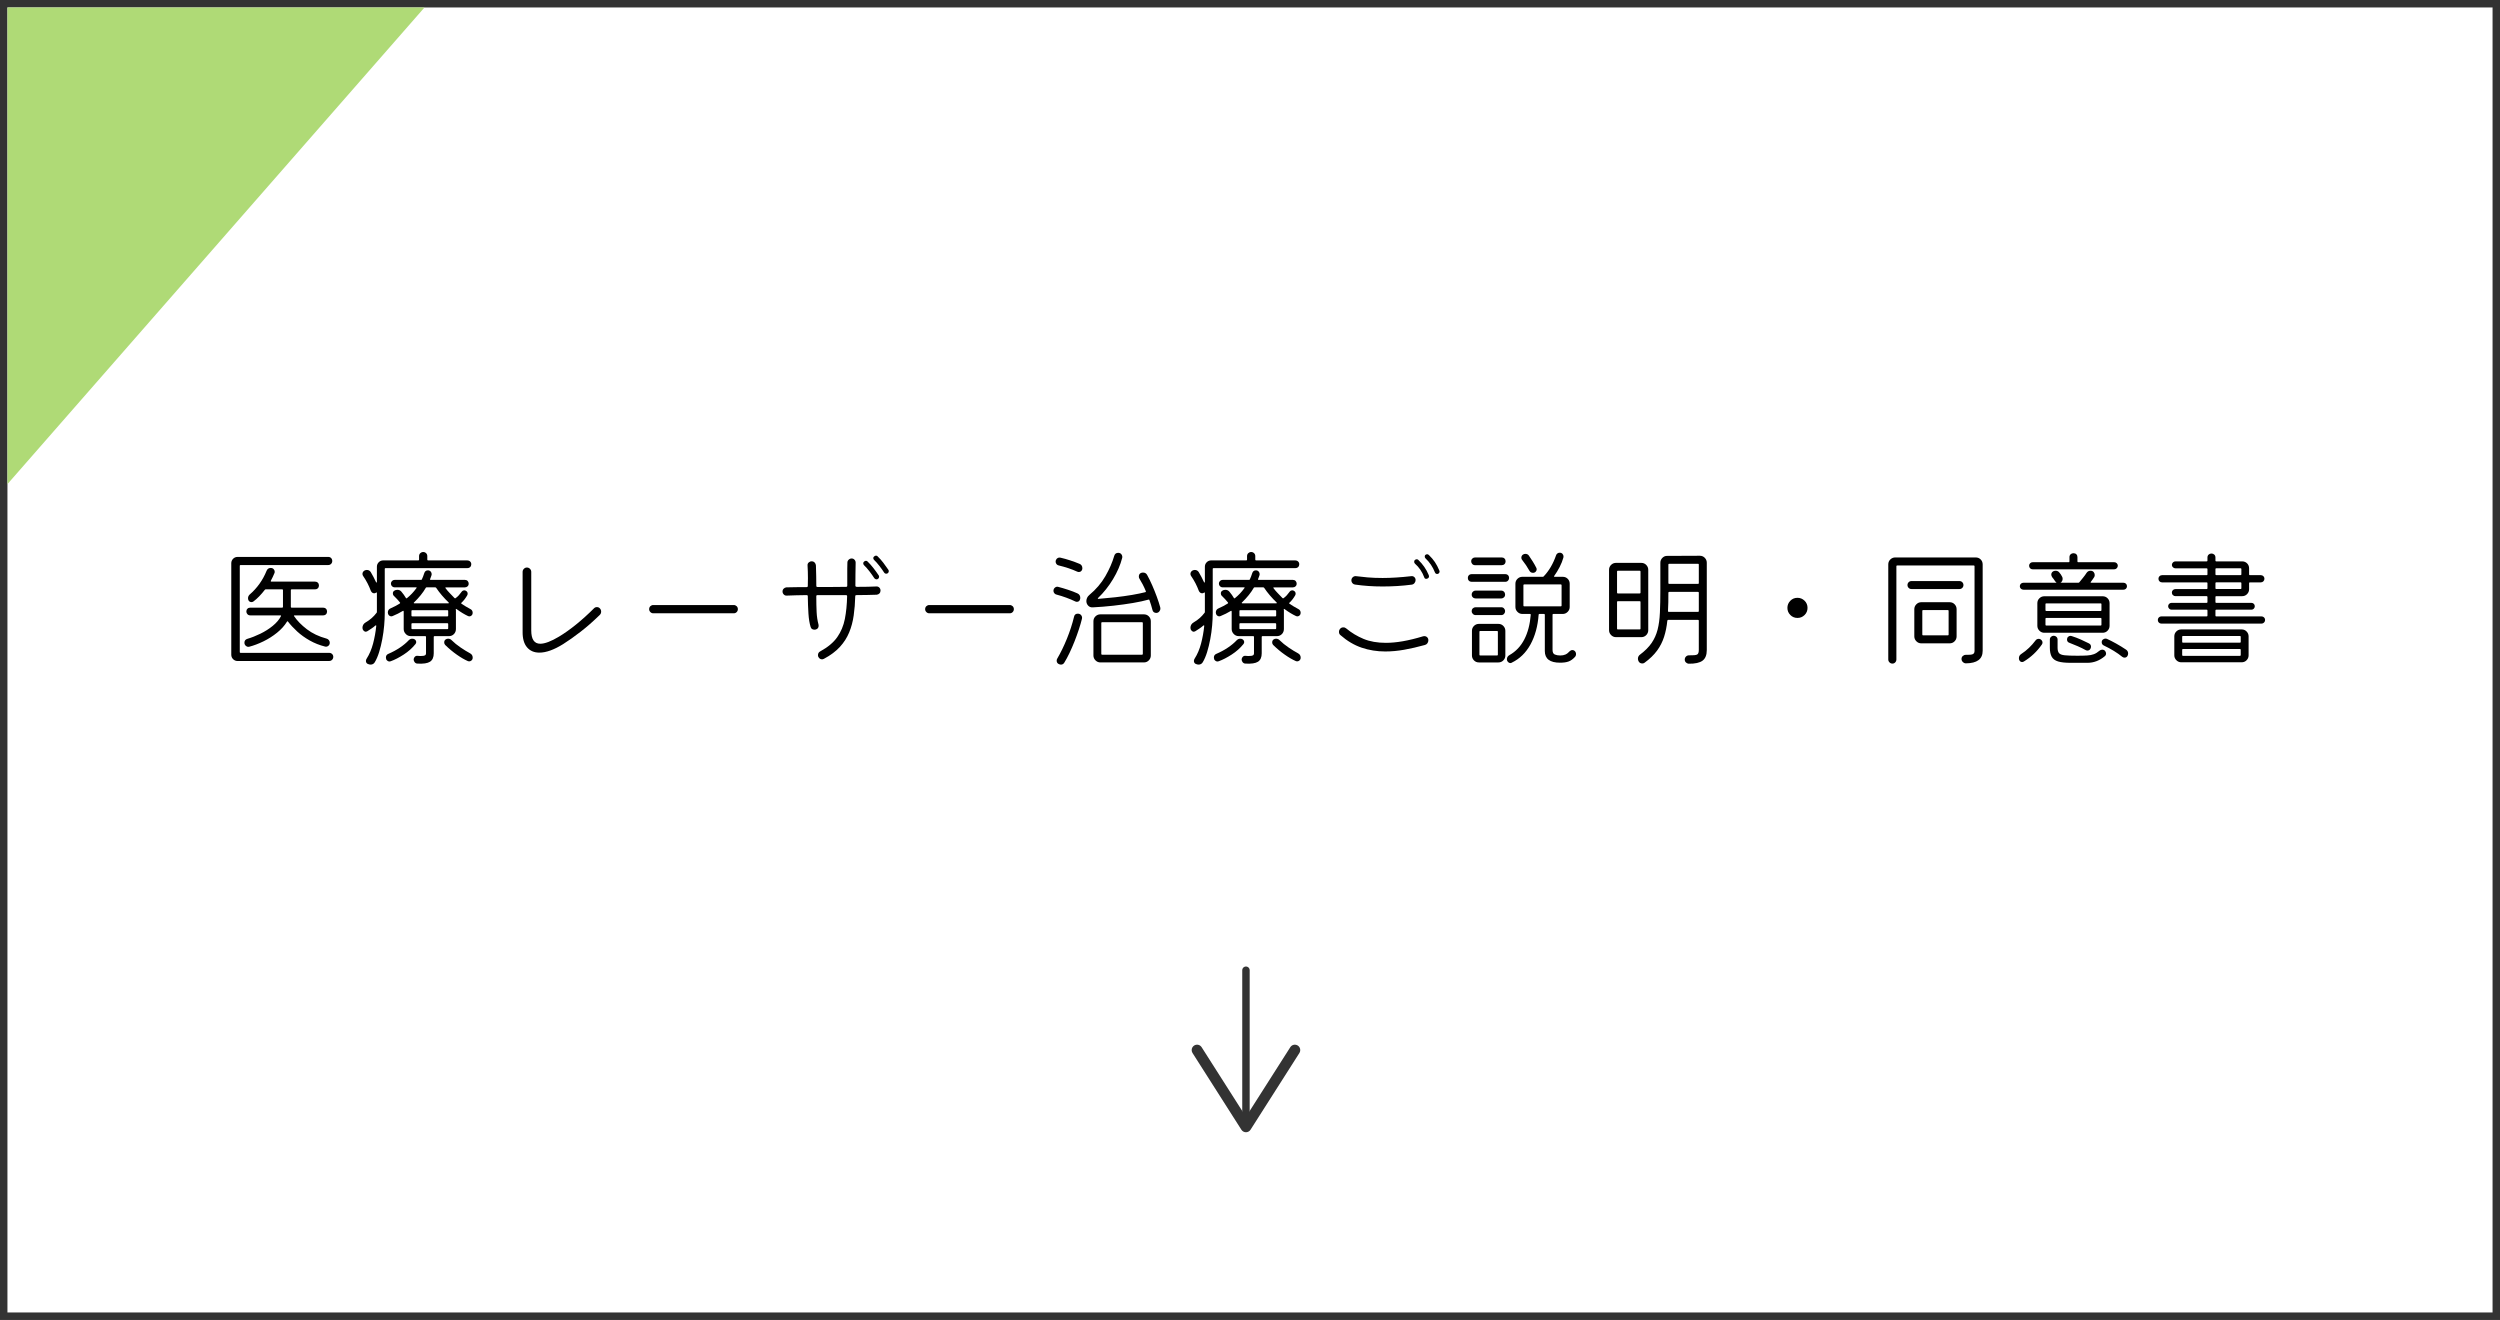 <?xml version="1.0" encoding="UTF-8"?><svg id="_レイヤー_2" xmlns="http://www.w3.org/2000/svg" width="252" height="133.049" viewBox="0 0 252 133.049"><rect x="0" y="0" width="252" height="133.049" fill="#808080" stroke="none"/><g id="_レイヤー_1-2"><g><g><rect x=".375" y=".375" width="251.25" height="132.3" fill="#fff"/><path d="m251.25.75v131.549H.75V.75h250.5m.75-.75H0v133.049h252V0h0Z" fill="#333"/></g><g><path d="m23.95,66.63c-.173,0-.323-.06-.448-.182-.126-.122-.189-.273-.189-.455v-9.218c0-.173.06-.322.182-.448.122-.125.273-.189.455-.189h9.139c.121,0,.219.039.292.117s.11.178.11.299c0,.113-.039.208-.117.286-.078.078-.174.117-.286.117h-8.84c-.052,0-.078.025-.078.078v8.696c0,.053.026.078.078.078h8.931c.122,0,.221.039.299.117.078.078.117.174.117.286s-.039.21-.117.293c-.078.082-.178.123-.299.123h-9.23Zm1.183-1.443c-.113.035-.223.012-.332-.071-.108-.082-.163-.192-.163-.331,0-.199.1-.329.299-.391.416-.121.851-.292,1.306-.514.455-.221.869-.482,1.242-.786.373-.303.65-.628.832-.975.017-.026.019-.048.006-.065-.013-.018-.032-.025-.059-.025h-3.042c-.113,0-.206-.039-.279-.117s-.11-.169-.11-.273c0-.112.037-.206.11-.279s.167-.11.279-.11h3.224c.052,0,.078-.026.078-.078v-1.69c0-.052-.026-.077-.078-.077h-1.651c-.043,0-.078.017-.104.052-.173.226-.357.44-.553.644-.195.203-.392.379-.591.526-.06.043-.126.065-.195.065-.13,0-.23-.056-.299-.169-.035-.069-.052-.143-.052-.221,0-.139.052-.26.156-.364.763-.658,1.335-1.46,1.716-2.404.078-.191.216-.286.416-.286.121,0,.219.039.292.117.073.077.11.164.11.26,0,.069-.009.117-.026.143-.052.13-.108.258-.169.384-.061.126-.126.253-.195.384-.026.06-.009.091.052.091h4.407c.113,0,.206.037.28.11.073.073.11.167.11.279,0,.113-.037.206-.11.279-.074.074-.167.111-.28.111h-2.366c-.052,0-.078.025-.078.077v1.69c0,.052.026.078.078.078h3.185c.112,0,.206.037.279.11s.11.167.11.279c0,.113-.037.206-.11.279-.074.074-.167.111-.279.111h-2.873c-.078,0-.096.03-.052.091.303.45.73.886,1.281,1.307.55.42,1.211.734,1.982.942.095.025.173.078.234.155.06.078.091.165.091.261,0,.13-.047.233-.143.311-.095.078-.204.104-.325.078-.555-.139-1.07-.342-1.547-.611-.477-.269-.899-.571-1.268-.909-.369-.339-.678-.672-.93-1.001-.026-.053-.06-.048-.104.013-.243.398-.576.769-1.001,1.111-.425.343-.882.633-1.372.871s-.964.418-1.423.539Z"/><path d="m37.08,66.929c-.13-.06-.195-.165-.195-.311,0-.078.026-.156.078-.234.277-.434.492-.938.644-1.515.151-.576.258-1.163.318-1.762.009-.034.002-.056-.019-.065s-.045-.004-.071.013c-.113.104-.238.202-.377.293s-.282.184-.429.279c-.026.009-.052.019-.078.032-.026.014-.052.019-.078.019-.087,0-.165-.039-.234-.117-.07-.078-.104-.169-.104-.273,0-.243.112-.429.338-.56.424-.242.784-.559,1.079-.948.026-.026.039-.057.039-.092v-1.897c0-.069-.021-.091-.065-.065-.009.009-.03.022-.065.039-.035.026-.083.039-.143.039-.147,0-.26-.082-.338-.247-.191-.519-.446-1.014-.767-1.481-.052-.069-.078-.144-.078-.222,0-.138.065-.251.195-.338.086-.043.169-.065.247-.065.165,0,.294.069.39.208.096.164.189.331.28.5s.175.341.253.514c.017.035.037.05.059.046.021-.005.032-.024.032-.059v-1.534c0-.174.06-.323.182-.448.122-.126.273-.189.455-.189h3.536c.052,0,.078-.026.078-.078v-.352c0-.121.042-.221.123-.299.083-.078.18-.117.292-.117.113,0,.21.039.292.117.083.078.123.178.123.299v.352c0,.052.026.078.078.078h3.952c.112,0,.208.036.286.11.078.073.117.167.117.279s-.037.206-.11.279c-.074.074-.171.11-.292.11h-8.242c-.052,0-.078.026-.078.078v4.459c0,.382-.019.798-.059,1.248-.039.451-.102.908-.189,1.372-.087.463-.193.898-.319,1.306-.126.408-.275.755-.448,1.04-.096.147-.234.222-.416.222-.078,0-.169-.022-.273-.065Zm2.301-.273c-.052.017-.095.025-.13.025-.087,0-.167-.037-.241-.11s-.11-.171-.11-.292c0-.183.086-.308.26-.377.407-.174.789-.38,1.144-.618.355-.238.654-.487.897-.747.104-.104.221-.156.351-.156.087,0,.161.018.221.052.121.069.182.169.182.299,0,.061-.026.126-.078.195-.321.398-.715.75-1.183,1.053-.468.304-.906.529-1.313.677Zm2.704.233c-.113,0-.206-.043-.279-.13-.074-.087-.111-.186-.111-.299.009-.104.052-.193.13-.267.078-.073.173-.102.286-.084.069.008.132.013.189.013h.149c.182,0,.31-.019.384-.059.073-.039.11-.11.11-.215v-1.65c0-.053-.026-.078-.078-.078h-1.469c-.191,0-.355-.071-.494-.215-.139-.143-.208-.31-.208-.5v-1.769c0-.025-.009-.045-.026-.059-.018-.013-.039-.011-.065.007-.156.096-.321.186-.494.273-.173.087-.355.17-.546.247-.052.018-.091.026-.117.026-.095,0-.178-.037-.247-.11s-.104-.167-.104-.279c0-.208.1-.352.299-.43.303-.13.606-.29.91-.48.043-.035.047-.069.013-.104-.086-.103-.18-.212-.279-.324-.1-.113-.21-.226-.332-.339-.069-.06-.104-.143-.104-.247,0-.121.047-.212.143-.273.086-.06.19-.091.312-.091.165,0,.299.06.403.182.182.217.334.429.455.637v.014c.008,0,.024.006.045.019.021.013.041.011.059-.007.182-.147.351-.304.507-.468.156-.165.303-.343.442-.533.06-.06.048-.091-.039-.091h-2.145c-.104,0-.193-.037-.267-.11-.074-.074-.111-.163-.111-.267,0-.104.037-.193.111-.267.073-.073.163-.11.267-.11h2.652c.052,0,.082-.018.091-.053.086-.182.165-.385.234-.61.06-.199.186-.299.377-.299.112,0,.203.039.273.116.069.078.104.165.104.261,0,.043-.005.078-.013.103-.018.06-.039.124-.065.189-.026.065-.052.133-.078.202-.026.06-.004.091.065.091h3.445c.112,0,.203.037.273.11.069.073.104.162.104.267,0,.112-.037.203-.111.273s-.162.104-.266.104h-1.898c-.078,0-.096.03-.052.091.121.165.26.327.416.487.156.161.316.327.481.501.043.034.078.039.104.013.121-.087.23-.182.325-.286.095-.103.182-.212.26-.325.078-.121.182-.182.312-.182.052,0,.095.013.13.039.13.06.195.16.195.299,0,.052-.013.104-.039.156-.078.139-.165.271-.26.397s-.204.245-.325.357c-.043.026-.043.06,0,.103.138.087.279.176.422.267.143.092.292.176.449.254.173.078.26.213.26.403,0,.103-.035.189-.104.253-.069.065-.147.098-.234.098-.026,0-.065-.009-.117-.026-.373-.173-.758-.407-1.157-.701-.061-.044-.091-.039-.091.013.009.025.013.06.013.103v1.886c0,.199-.067.368-.202.507s-.301.208-.5.208h-1.456c-.052,0-.078.025-.078.078v1.65c0,.407-.126.691-.377.852-.252.16-.672.224-1.261.189Zm-.533-4.758h3.549c.052,0,.078-.026.078-.078v-.468c0-.052-.026-.078-.078-.078h-3.549c-.052,0-.078.026-.078.078v.468c0,.052.026.078.078.078Zm0,1.287h3.549c.052,0,.078-.026.078-.078v-.442c0-.052-.026-.077-.078-.077h-3.549c-.052,0-.078.025-.078.077v.442c0,.052.026.078.078.078Zm.221-2.6h3.406c.034,0,.056-.012.065-.033.008-.021,0-.041-.026-.059-.234-.225-.457-.461-.669-.708s-.405-.501-.579-.761c-.026-.034-.06-.052-.104-.052h-.858c-.052,0-.083.018-.091.052-.139.243-.308.487-.507.734-.2.247-.425.492-.676.734-.026.018-.035.037-.026.059.008.021.03.033.065.033Zm5.395,5.823c-.338-.147-.709-.361-1.111-.644-.403-.281-.795-.608-1.177-.981-.069-.069-.104-.155-.104-.26,0-.13.048-.23.143-.299.078-.052.16-.078.247-.078.147,0,.273.057.377.169.243.243.54.483.891.722s.665.431.942.578c.182.096.273.243.273.442,0,.112-.037.203-.11.273-.074.069-.158.104-.253.104-.026,0-.065-.009-.117-.026Z"/><path d="m56.762,64.927c-.919.572-1.716.858-2.392.858-.529,0-.945-.18-1.248-.54-.303-.359-.451-.882-.442-1.566v-6.032c0-.121.043-.225.13-.311.086-.087.186-.13.299-.13.122,0,.226.043.312.13.087.087.13.19.13.311v5.902c0,.893.303,1.339.91,1.339.46,0,1.088-.238,1.885-.715.537-.32,1.109-.726,1.716-1.216.606-.489,1.213-1.037,1.82-1.645.078-.077.173-.116.286-.116.13,0,.234.047.312.143.078.087.117.19.117.311,0,.14-.052.256-.156.352-.659.642-1.302,1.205-1.93,1.69-.628.486-1.211.897-1.748,1.235Z"/><path d="m65.849,61.82c-.113,0-.21-.041-.292-.124-.083-.082-.123-.18-.123-.292,0-.122.041-.222.123-.3.083-.077.18-.116.292-.116h8.112c.112,0,.21.039.292.116.082.078.123.178.123.3,0,.112-.039.21-.117.292-.078.083-.178.124-.299.124h-8.112Z"/><path d="m83.048,66.409c-.069.034-.13.052-.182.052-.165,0-.29-.083-.377-.247-.026-.052-.039-.108-.039-.169,0-.182.078-.312.234-.39.762-.416,1.333-.893,1.71-1.431.377-.537.632-1.148.767-1.833.134-.685.21-1.447.228-2.288,0-.078-.039-.116-.117-.116h-2.873c-.078,0-.117.038-.117.116,0,.607.011,1.136.033,1.586.021.451.085.871.189,1.262.008.025.013.065.013.116,0,.191-.087.317-.26.378-.026.008-.052.015-.078.019-.026.004-.052.006-.078.006-.208,0-.338-.091-.39-.273-.113-.355-.186-.804-.221-1.346s-.056-1.125-.065-1.749c0-.078-.039-.116-.117-.116-.373.008-.728.015-1.066.019-.338.004-.65.015-.936.032-.121.009-.223-.03-.305-.117-.083-.087-.123-.186-.123-.299s.039-.208.117-.286c.078-.078.169-.121.273-.13.303-.009.626-.016.968-.019.342-.005.7-.007,1.073-.007.078,0,.117-.039.117-.117,0-.13.002-.26.006-.39s.007-.26.007-.39c0-.442-.013-.871-.039-1.287-.009-.121.03-.222.117-.299.086-.078.186-.117.299-.117.121,0,.221.041.299.123.078.083.122.181.13.293.026.78.039,1.465.039,2.054,0,.078.039.117.117.117h1.462c.49,0,.964-.004,1.424-.013.078,0,.117-.039.117-.117v-1.716c0-.199.004-.403.013-.611,0-.112.043-.21.13-.293.086-.082.186-.123.299-.123s.208.041.286.123c.078.083.117.181.117.293-.009.398-.016.793-.019,1.183-.004.391-.007.771-.007,1.145,0,.078.057.117.169.117.788,0,1.434-.014,1.937-.039.121-.009.223.028.305.11s.123.184.123.306c0,.112-.037.208-.11.285-.074.078-.167.122-.28.131-.269.009-.576.018-.923.025-.347.009-.719.014-1.118.014-.078,0-.117.038-.117.116-.018.677-.069,1.32-.156,1.931-.086.611-.238,1.182-.455,1.71-.216.528-.528,1.016-.935,1.462-.408.447-.945.848-1.612,1.203Zm5.434-8.047c-.035.025-.078.038-.13.038-.078,0-.152-.038-.221-.116-.139-.217-.301-.446-.487-.69-.186-.242-.366-.446-.54-.611-.061-.06-.091-.125-.091-.194,0-.078.026-.135.078-.169.052-.06.117-.091.195-.091.078,0,.134.025.169.077.199.191.397.412.591.663.195.252.371.494.526.729.026.034.039.078.039.13,0,.103-.043.182-.13.234Zm.988-.572c-.035.025-.078.039-.13.039-.095,0-.169-.039-.221-.117-.139-.217-.299-.442-.481-.676-.182-.234-.36-.434-.533-.599-.052-.052-.078-.112-.078-.182s.026-.121.078-.156c.06-.06.126-.091.195-.091.078,0,.134.026.169.078.199.19.39.405.572.644s.351.475.507.708c.026.035.039.078.039.131,0,.095-.039.169-.117.221Z"/><path d="m93.669,61.82c-.113,0-.21-.041-.292-.124-.083-.082-.123-.18-.123-.292,0-.122.041-.222.123-.3.083-.077.18-.116.292-.116h8.112c.112,0,.21.039.292.116.082.078.123.178.123.3,0,.112-.039.21-.117.292-.078.083-.178.124-.299.124h-8.112Z"/><path d="m108.385,60.624c-.269-.13-.568-.256-.897-.377-.33-.121-.659-.226-.988-.312-.087-.017-.161-.062-.221-.136-.06-.074-.091-.154-.091-.241,0-.139.052-.249.156-.331s.212-.106.325-.071c.303.077.632.175.988.292s.667.236.936.357c.199.087.299.238.299.455,0,.026-.002.052-.006.078s-.011.052-.019.078c-.043.165-.152.247-.325.247-.052,0-.104-.014-.156-.039Zm.195-3.003c-.26-.121-.552-.236-.877-.345-.325-.108-.652-.201-.981-.279-.113-.026-.197-.085-.253-.176-.057-.091-.076-.189-.059-.292.035-.122.098-.211.189-.267.091-.057.193-.072.306-.046.303.069.622.158.956.267.334.108.656.228.968.357.086.035.154.091.202.169.047.078.071.165.071.26,0,.026-.002.053-.006.078-.004.026-.011.052-.019.078-.06.156-.173.234-.338.234-.052,0-.104-.014-.156-.039Zm-1.872,9.308c-.13-.069-.195-.182-.195-.338,0-.069.018-.135.052-.195.355-.606.682-1.278.981-2.015.299-.736.54-1.478.721-2.223.043-.199.169-.3.377-.3.13,0,.234.042.312.124.078.082.117.18.117.292,0,.044-.004.078-.013.104-.078.32-.182.678-.312,1.072-.13.395-.275.796-.435,1.203-.161.407-.33.797-.507,1.17-.178.372-.353.697-.526.975-.078.13-.191.195-.338.195-.07,0-.147-.022-.234-.065Zm9.828-5.147c-.086,0-.165-.026-.234-.078-.069-.053-.113-.121-.13-.208-.087-.338-.191-.676-.312-1.015-.018-.043-.048-.056-.091-.039-.433.122-.955.234-1.566.339-.611.103-1.268.194-1.969.273-.702.078-1.4.135-2.093.169-.19.009-.344-.052-.461-.182s-.175-.281-.175-.455c0-.104.023-.21.071-.318.047-.108.123-.206.228-.293.676-.564,1.215-1.195,1.619-1.897.403-.702.7-1.383.89-2.041.06-.208.195-.312.403-.312.147,0,.258.055.332.163.073.108.097.223.071.344-.182.711-.492,1.429-.929,2.152-.438.724-.939,1.353-1.502,1.891-.026.026-.035.051-.026.072s.03.028.065.019c.546-.044,1.112-.098,1.697-.163.585-.065,1.144-.143,1.677-.233.533-.092.986-.185,1.358-.28.052-.017.065-.052.039-.103-.095-.234-.197-.455-.305-.663-.108-.208-.219-.403-.332-.585-.043-.052-.065-.126-.065-.221,0-.174.065-.291.195-.352.06-.034.134-.052.221-.052.19,0,.329.078.416.234.173.311.344.66.513,1.046s.325.773.468,1.164c.143.39.258.745.344,1.065.009.026.013.065.013.117,0,.112-.039.215-.117.306s-.182.137-.312.137Zm-5.616,4.991c-.191,0-.355-.069-.494-.208s-.208-.303-.208-.493v-3.445c0-.199.069-.366.208-.501.139-.134.303-.201.494-.201h4.381c.199,0,.366.067.5.201.134.135.202.302.202.501v3.445c0,.19-.067.354-.202.493s-.301.208-.5.208h-4.381Zm.169-.779h4.03c.052,0,.078-.026.078-.078v-3.12c0-.052-.026-.078-.078-.078h-4.03c-.052,0-.078.026-.078.078v3.12c0,.052.026.078.078.078Z"/><path d="m120.54,66.929c-.13-.06-.195-.165-.195-.311,0-.078.026-.156.078-.234.277-.434.492-.938.644-1.515.151-.576.258-1.163.318-1.762.009-.034.002-.056-.019-.065s-.045-.004-.071.013c-.113.104-.238.202-.377.293s-.282.184-.429.279c-.026.009-.052.019-.078.032-.026.014-.052.019-.078.019-.087,0-.165-.039-.234-.117-.07-.078-.104-.169-.104-.273,0-.243.112-.429.338-.56.424-.242.784-.559,1.079-.948.026-.026.039-.057.039-.092v-1.897c0-.069-.021-.091-.065-.065-.009.009-.03.022-.065.039-.035.026-.083.039-.143.039-.147,0-.26-.082-.338-.247-.191-.519-.446-1.014-.767-1.481-.052-.069-.078-.144-.078-.222,0-.138.065-.251.195-.338.086-.043.169-.065.247-.065.165,0,.294.069.39.208.096.164.189.331.28.5s.175.341.253.514c.017.035.037.05.059.046.021-.005.032-.024.032-.059v-1.534c0-.174.06-.323.182-.448.122-.126.273-.189.455-.189h3.536c.052,0,.078-.026.078-.078v-.352c0-.121.042-.221.123-.299.083-.078.18-.117.292-.117.113,0,.21.039.292.117.083.078.123.178.123.299v.352c0,.052.026.078.078.078h3.952c.112,0,.208.036.286.11.078.073.117.167.117.279s-.037.206-.11.279c-.074.074-.171.11-.292.11h-8.242c-.052,0-.078.026-.078.078v4.459c0,.382-.019.798-.059,1.248-.039.451-.102.908-.189,1.372-.087.463-.193.898-.319,1.306-.126.408-.275.755-.448,1.04-.096.147-.234.222-.416.222-.078,0-.169-.022-.273-.065Zm2.301-.273c-.052.017-.095.025-.13.025-.087,0-.167-.037-.241-.11s-.11-.171-.11-.292c0-.183.086-.308.26-.377.407-.174.789-.38,1.144-.618.355-.238.654-.487.897-.747.104-.104.221-.156.351-.156.087,0,.161.018.221.052.121.069.182.169.182.299,0,.061-.026.126-.078.195-.321.398-.715.75-1.183,1.053-.468.304-.906.529-1.313.677Zm2.704.233c-.113,0-.206-.043-.279-.13-.074-.087-.111-.186-.111-.299.009-.104.052-.193.13-.267.078-.073.173-.102.286-.084.069.008.132.013.189.013h.149c.182,0,.31-.019.384-.059.073-.039.11-.11.11-.215v-1.65c0-.053-.026-.078-.078-.078h-1.469c-.191,0-.355-.071-.494-.215-.139-.143-.208-.31-.208-.5v-1.769c0-.025-.009-.045-.026-.059-.018-.013-.039-.011-.065.007-.156.096-.321.186-.494.273-.173.087-.355.17-.546.247-.052.018-.091.026-.117.026-.095,0-.178-.037-.247-.11s-.104-.167-.104-.279c0-.208.1-.352.299-.43.303-.13.606-.29.91-.48.043-.035.047-.069.013-.104-.086-.103-.18-.212-.279-.324-.1-.113-.21-.226-.332-.339-.069-.06-.104-.143-.104-.247,0-.121.047-.212.143-.273.086-.06.19-.091.312-.091.165,0,.299.06.403.182.182.217.334.429.455.637v.014c.008,0,.024.006.045.019.021.013.041.011.059-.007.182-.147.351-.304.507-.468.156-.165.303-.343.442-.533.06-.06.048-.091-.039-.091h-2.145c-.104,0-.193-.037-.267-.11-.074-.074-.111-.163-.111-.267,0-.104.037-.193.111-.267.073-.073.163-.11.267-.11h2.652c.052,0,.082-.018.091-.053.086-.182.165-.385.234-.61.06-.199.186-.299.377-.299.112,0,.203.039.273.116.069.078.104.165.104.261,0,.043-.005.078-.013.103-.018.06-.039.124-.065.189-.026.065-.052.133-.078.202-.026.06-.004.091.065.091h3.445c.112,0,.203.037.273.11.069.073.104.162.104.267,0,.112-.037.203-.111.273s-.162.104-.266.104h-1.898c-.078,0-.096.03-.052.091.121.165.26.327.416.487.156.161.316.327.481.501.043.034.078.039.104.013.121-.087.23-.182.325-.286.095-.103.182-.212.26-.325.078-.121.182-.182.312-.182.052,0,.095.013.13.039.13.06.195.16.195.299,0,.052-.013.104-.039.156-.078.139-.165.271-.26.397s-.204.245-.325.357c-.043.026-.043.06,0,.103.138.087.279.176.422.267.143.092.292.176.449.254.173.078.26.213.26.403,0,.103-.035.189-.104.253-.069.065-.147.098-.234.098-.026,0-.065-.009-.117-.026-.373-.173-.758-.407-1.157-.701-.061-.044-.091-.039-.091.013.009.025.013.06.013.103v1.886c0,.199-.067.368-.202.507s-.301.208-.5.208h-1.456c-.052,0-.078.025-.078.078v1.65c0,.407-.126.691-.377.852-.252.16-.672.224-1.261.189Zm-.533-4.758h3.549c.052,0,.078-.026.078-.078v-.468c0-.052-.026-.078-.078-.078h-3.549c-.052,0-.078.026-.078.078v.468c0,.052.026.078.078.078Zm0,1.287h3.549c.052,0,.078-.026.078-.078v-.442c0-.052-.026-.077-.078-.077h-3.549c-.052,0-.078.025-.078.077v.442c0,.052.026.078.078.078Zm.221-2.6h3.406c.034,0,.056-.012.065-.033.008-.021,0-.041-.026-.059-.234-.225-.457-.461-.669-.708s-.405-.501-.579-.761c-.026-.034-.06-.052-.104-.052h-.858c-.052,0-.083.018-.091.052-.139.243-.308.487-.507.734-.2.247-.425.492-.676.734-.026.018-.035.037-.026.059.008.021.03.033.065.033Zm5.395,5.823c-.338-.147-.709-.361-1.111-.644-.403-.281-.795-.608-1.177-.981-.069-.069-.104-.155-.104-.26,0-.13.048-.23.143-.299.078-.052.16-.078.247-.078.147,0,.273.057.377.169.243.243.54.483.891.722s.665.431.942.578c.182.096.273.243.273.442,0,.112-.037.203-.11.273-.074.069-.158.104-.253.104-.026,0-.065-.009-.117-.026Z"/><path d="m143.615,65.018c-.72.2-1.409.357-2.067.475s-1.295.176-1.911.176c-.841,0-1.636-.128-2.386-.384-.75-.255-1.462-.678-2.138-1.268-.096-.078-.143-.185-.143-.325,0-.121.039-.225.117-.311.078-.096.186-.143.325-.143.112,0,.212.038.299.116.52.434,1.099.782,1.736,1.047.637.265,1.389.397,2.255.397.52,0,1.09-.054,1.71-.162s1.302-.275,2.047-.501c.026-.009.06-.013.104-.013.122,0,.221.039.299.117.078.077.117.178.117.299,0,.112-.032.214-.098.306-.065.091-.154.149-.266.175Zm-1.326-6.084c-.46.06-.936.106-1.43.137-.494.03-.988.046-1.482.046-.988,0-1.924-.065-2.808-.195-.104-.018-.189-.067-.253-.149s-.097-.171-.097-.267c0-.13.047-.238.143-.325.096-.086.208-.121.338-.103.32.043.704.084,1.15.123s.951.059,1.515.059c.424,0,.877-.015,1.358-.046.481-.03.99-.075,1.527-.136.122-.018.226.013.312.091s.13.178.13.299c0,.112-.037.215-.11.306s-.171.145-.292.162Zm1.586-.61c-.035.018-.069.025-.104.025-.113,0-.182-.052-.208-.156-.208-.554-.52-1.014-.936-1.378-.052-.052-.078-.112-.078-.182s.017-.125.052-.169c.06-.06.13-.091.208-.091.06,0,.112.021.156.065.226.217.425.449.598.696.173.246.325.526.455.838.017.052.026.091.026.117,0,.112-.056.19-.169.234Zm1.079-.481c-.018.009-.048.013-.091.013-.104,0-.178-.052-.221-.155-.217-.555-.538-1.031-.962-1.431-.043-.043-.065-.1-.065-.169s.017-.121.052-.155c.052-.053.117-.078.195-.078.043,0,.095.021.156.065.252.243.457.483.618.722.16.238.31.522.448.852.009.018.015.035.019.052.004.018.006.035.006.052,0,.096-.052.174-.156.234Z"/><path d="m148.347,58.648c-.113,0-.206-.036-.279-.11-.074-.073-.111-.167-.111-.279s.037-.206.111-.279c.073-.073.167-.11.279-.11h3.38c.113,0,.206.037.28.11.073.073.11.167.11.279,0,.104-.037.195-.11.273-.074.077-.167.116-.28.116h-3.38Zm.338-1.677c-.113,0-.206-.039-.279-.117s-.11-.169-.11-.273c0-.112.039-.206.117-.279.078-.074.169-.111.273-.111h2.691c.112,0,.206.037.279.111.074.073.11.167.11.279s-.037.206-.11.279c-.074.074-.167.11-.279.11h-2.691Zm.065,3.354c-.112,0-.208-.037-.286-.11-.078-.074-.117-.167-.117-.28,0-.112.039-.208.117-.286.078-.077.173-.116.286-.116h2.574c.112,0,.206.039.279.116.074.078.111.174.111.286,0,.113-.039.206-.117.28-.078.073-.169.11-.273.11h-2.574Zm0,1.677c-.112,0-.208-.039-.286-.117-.078-.078-.117-.169-.117-.273,0-.122.039-.219.117-.293.078-.073.173-.11.286-.11h2.574c.112,0,.206.039.279.117s.111.173.111.286c0,.103-.037.194-.111.273s-.167.117-.279.117h-2.574Zm.325,4.771c-.199,0-.366-.069-.5-.208s-.202-.303-.202-.493v-2.483c0-.199.069-.366.208-.501.139-.134.303-.201.494-.201h1.963c.199,0,.366.069.5.208s.202.304.202.494v2.483c0,.19-.067.354-.202.493s-.301.208-.5.208h-1.963Zm.13-.701h1.703c.052,0,.078-.026.078-.078v-2.314c0-.052-.026-.078-.078-.078h-1.703c-.052,0-.078.026-.078.078v2.314c0,.052.026.078.078.078Zm3.172.728c-.035.026-.078.039-.13.039-.086,0-.167-.037-.24-.11-.074-.074-.111-.163-.111-.267,0-.19.087-.334.26-.429.641-.364,1.14-.891,1.495-1.58.355-.689.572-1.519.65-2.489,0-.052-.026-.078-.078-.078h-.767c-.19,0-.355-.069-.494-.208-.139-.139-.208-.303-.208-.494v-2.34c0-.199.069-.366.208-.5.138-.135.303-.202.494-.202h2.054c.035,0,.065-.013.091-.039.538-.562.954-1.27,1.248-2.119.026-.086.074-.153.143-.201s.143-.071.221-.071c.121,0,.216.039.286.117s.104.164.104.26c0,.052-.004.091-.013.117-.087.311-.212.628-.377.949-.165.32-.347.619-.546.896-.043.06-.026.091.052.091h.806c.199,0,.366.067.5.202.134.134.201.301.201.5v2.34c0,.191-.069.355-.208.494s-.303.208-.494.208h-.949c-.052,0-.078.026-.078.078v3.549c0,.243.076.397.228.462.152.065.336.098.553.098.199,0,.373-.033.52-.098.147-.065.29-.176.429-.332.078-.078.169-.117.273-.117.096,0,.173.031.234.092.086.086.13.19.13.311,0,.122-.039.221-.117.299-.199.217-.409.366-.63.449-.221.082-.509.123-.864.123-1.023,0-1.534-.39-1.534-1.17v-3.666c0-.052-.026-.078-.078-.078h-.468c-.052,0-.078.026-.078.078-.087,1.161-.362,2.162-.826,3.003-.463.841-1.094,1.451-1.891,1.833Zm2.145-9.06c-.165,0-.286-.074-.364-.222-.208-.372-.446-.728-.715-1.065-.061-.06-.091-.139-.091-.234,0-.13.052-.234.156-.311.078-.053.16-.078.247-.078.156,0,.273.057.351.169.121.173.251.37.39.591.139.222.26.435.364.644.026.053.039.104.039.156,0,.087-.035.167-.104.24-.07.074-.161.111-.273.111Zm-.884,3.38h3.692c.052,0,.078-.026.078-.078v-2.054c0-.053-.026-.078-.078-.078h-3.692c-.052,0-.078.025-.078.078v2.054c0,.052.026.078.078.078Z"/><path d="m162.894,64.225c-.191,0-.355-.069-.494-.208s-.208-.303-.208-.494v-6.084c0-.199.069-.365.208-.5s.303-.201.494-.201h2.548c.199,0,.366.069.5.208s.202.303.202.493v6.084c0,.191-.067.355-.202.494s-.301.208-.5.208h-2.548Zm.182-4.407h2.21c.052,0,.078-.025.078-.077v-2.133c0-.052-.026-.077-.078-.077h-2.21c-.052,0-.078.025-.078.077v2.133c0,.052.026.077.078.077Zm0,3.628h2.21c.052,0,.078-.026.078-.078v-2.691c0-.052-.026-.078-.078-.078h-2.21c-.052,0-.078.026-.078.078v2.691c0,.052.026.078.078.078Zm7.15,3.458c-.113-.009-.208-.053-.286-.131-.078-.077-.117-.173-.117-.285,0-.122.041-.224.123-.306.083-.083.18-.124.292-.124.434.009.709-.017.826-.078.117-.06.175-.212.175-.455v-2.964c0-.052-.026-.078-.078-.078h-3.003c-.043,0-.074.026-.091.078-.06.599-.171,1.147-.332,1.645-.16.499-.397.96-.709,1.385s-.728.827-1.248,1.209c-.06.052-.139.078-.234.078-.173,0-.299-.074-.377-.221-.043-.087-.065-.169-.065-.247,0-.183.073-.325.221-.43.494-.372.88-.76,1.157-1.163s.478-.852.605-1.346c.126-.494.204-1.067.234-1.723.03-.654.045-1.423.045-2.308v-2.717c0-.19.069-.355.208-.494.139-.138.303-.203.494-.194l3.276-.014c.199,0,.366.07.5.208.134.139.202.304.202.494v8.801c0,.503-.143.86-.429,1.073-.286.212-.75.314-1.391.306Zm-2.015-5.227h2.951c.052,0,.078-.026.078-.078v-1.858c0-.053-.026-.078-.078-.078h-2.912c-.052,0-.078.03-.078.091,0,.329-.002.647-.006.955-.004.308-.015.605-.033.891,0,.052.026.078.078.078Zm.039-2.821h2.912c.052,0,.078-.025.078-.077v-1.872c0-.053-.026-.078-.078-.078h-2.912c-.052,0-.078.025-.078.078v1.872c0,.052.026.077.078.077Z"/><path d="m181.185,62.288c-.286,0-.526-.1-.722-.299-.195-.199-.292-.438-.292-.716,0-.276.098-.515.292-.715.195-.199.435-.299.722-.299.277,0,.516.098.715.293.199.194.299.435.299.721,0,.286-.1.527-.299.722-.199.195-.438.293-.715.293Z"/><path d="m190.753,66.89c-.113,0-.21-.041-.292-.123-.083-.083-.123-.181-.123-.293v-9.581c0-.199.069-.366.208-.5.138-.135.303-.202.494-.202h8.112c.199,0,.366.067.5.202.134.134.201.301.201.5v8.71c0,.832-.564,1.253-1.69,1.262-.113,0-.214-.044-.305-.131-.091-.086-.137-.19-.137-.311s.043-.221.13-.299c.087-.078.186-.117.299-.117.346.009.581-.013.702-.065.122-.052.182-.164.182-.338v-8.527c0-.053-.026-.078-.078-.078h-7.722c-.052,0-.078.025-.078.078v9.398c0,.112-.039.21-.117.293-.078.082-.173.123-.286.123Zm1.924-7.514c-.113,0-.208-.039-.286-.117s-.117-.173-.117-.286c0-.112.039-.208.117-.286s.173-.116.286-.116h4.836c.113,0,.208.038.286.116s.117.174.117.286c0,.113-.039.208-.117.286s-.173.117-.286.117h-4.836Zm.988,5.473c-.19,0-.355-.069-.494-.208-.139-.139-.208-.303-.208-.494v-2.742c0-.191.069-.355.208-.494.138-.139.303-.208.494-.208h2.86c.199,0,.366.069.5.208.134.139.201.303.201.494v2.742c0,.191-.067.355-.201.494-.135.139-.301.208-.5.208h-2.86Zm.182-.806h2.496c.052,0,.078-.026.078-.078v-2.392c0-.053-.026-.078-.078-.078h-2.496c-.052,0-.078.025-.078.078v2.392c0,.052.026.078.078.078Z"/><path d="m204,66.682c-.026.009-.052.019-.078.033-.026.013-.052.019-.078.019-.147,0-.252-.073-.312-.221-.009-.025-.015-.054-.019-.084-.004-.031-.006-.059-.006-.085,0-.173.069-.308.208-.403.303-.199.574-.413.812-.643.238-.231.449-.466.63-.709.087-.13.204-.195.351-.195.06,0,.121.018.182.053.13.086.195.194.195.324,0,.07-.021.135-.065.195-.485.702-1.092,1.274-1.82,1.716Zm-.039-7.241c-.104,0-.191-.034-.26-.103s-.104-.151-.104-.247.035-.178.104-.247.156-.103.26-.103h3.25c.086,0,.1-.021.039-.065-.043-.026-.078-.06-.104-.103-.043-.069-.089-.137-.137-.202-.048-.065-.097-.128-.149-.189-.06-.095-.091-.182-.091-.26,0-.121.047-.221.143-.299.069-.06.164-.091.286-.091.156,0,.277.052.364.155.06.069.117.142.169.215.052.073.095.149.13.228.035.06.052.13.052.208,0,.156-.052.273-.156.351-.009.009-.019.016-.032.019-.013.005-.024.012-.033.019l.234.014h1.573c.034,0,.065-.014.091-.039.121-.147.249-.304.383-.469.134-.164.254-.329.358-.493.095-.139.225-.208.39-.208.139,0,.245.043.319.13.073.087.11.186.11.299,0,.078-.018.147-.052.208-.052.078-.106.158-.162.24-.057.083-.115.163-.176.24-.043.061-.03.092.039.092h3.25c.095,0,.178.032.247.097.069.065.104.15.104.254,0,.096-.033.178-.098.247-.065.069-.149.103-.253.103h-10.088Zm.923-2.054c-.095,0-.178-.034-.247-.103s-.104-.156-.104-.261c0-.095.035-.177.104-.247.069-.068.152-.103.247-.103h3.64c.052,0,.078-.026.078-.078v-.441c0-.113.039-.206.117-.28.078-.073.173-.11.286-.11.121,0,.219.037.292.11.074.074.11.167.11.28v.441c0,.052.026.078.078.078h3.64c.095,0,.177.035.247.103.069.07.104.152.104.247,0,.096-.035.181-.104.254-.07.074-.152.11-.247.11h-8.242Zm1.183,6.396c-.191,0-.355-.069-.494-.208s-.208-.304-.208-.494v-2.275c0-.199.069-.366.208-.5.139-.135.303-.202.494-.202h5.876c.199,0,.366.067.5.202.134.134.202.301.202.5v2.275c0,.19-.067.355-.202.494s-.301.208-.5.208h-5.876Zm.195-2.197h5.486c.052,0,.078-.026.078-.078v-.611c0-.052-.026-.077-.078-.077h-5.486c-.052,0-.078.025-.078.077v.611c0,.052.026.078.078.078Zm0,1.469h5.486c.052,0,.078-.025.078-.078v-.61c0-.053-.026-.078-.078-.078h-5.486c-.052,0-.078.025-.078.078v.61c0,.053.026.078.078.078Zm2.444,3.757c-.529,0-.945-.045-1.248-.136-.304-.092-.518-.25-.644-.475-.126-.226-.189-.529-.189-.91v-.819c0-.112.039-.206.117-.279.078-.073.169-.11.273-.11s.195.037.273.11c.078.073.117.167.117.279v.819c0,.242.048.422.143.539s.286.191.572.222c.286.03.71.045,1.274.045.407,0,.741-.009,1.001-.025.26-.018.483-.06.669-.131.186-.068.374-.185.565-.351.086-.069.178-.103.273-.103.113,0,.208.038.286.116.069.087.104.178.104.273,0,.103-.039.19-.117.26-.529.45-1.118.676-1.768.676h-1.703Zm1.547-1.273c-.252-.139-.52-.271-.806-.397s-.568-.241-.845-.345c-.165-.052-.247-.164-.247-.338,0-.112.037-.201.11-.267s.154-.098.241-.098c.034,0,.078.009.13.026.303.096.602.208.897.338.294.13.567.26.819.39.147.069.221.183.221.338,0,.035-.004.067-.013.098s-.021.064-.039.098c-.026.06-.067.108-.123.143-.056.035-.115.053-.175.053s-.117-.014-.169-.039Zm3.679.676c-.252-.208-.537-.409-.858-.605s-.654-.375-1.001-.539c-.147-.069-.221-.183-.221-.339,0-.112.041-.201.123-.266.082-.065.171-.098.266-.098.035,0,.078.009.13.025.286.13.6.291.942.481.342.19.674.395.995.611.138.095.208.225.208.39,0,.078-.022.16-.065.247-.069.112-.169.169-.299.169-.078,0-.152-.026-.221-.078Z"/><path d="m217.871,62.86c-.104,0-.191-.035-.26-.104s-.104-.156-.104-.26c0-.104.035-.19.104-.26s.156-.104.26-.104h4.563c.052,0,.078-.026.078-.078v-.519c0-.053-.026-.078-.078-.078h-3.549c-.087,0-.165-.035-.234-.104s-.104-.151-.104-.247c0-.095.035-.175.104-.24.069-.065.147-.098.234-.098h3.549c.052,0,.078-.025.078-.078v-.519c0-.052-.026-.078-.078-.078h-3.146c-.096,0-.18-.034-.253-.103-.074-.069-.111-.156-.111-.261,0-.095.035-.177.104-.247.069-.069.156-.103.26-.103h3.146c.052,0,.078-.026.078-.078v-.519c0-.053-.026-.078-.078-.078h-4.498c-.104,0-.191-.035-.26-.104-.07-.069-.104-.156-.104-.26,0-.104.034-.19.104-.26.069-.069.156-.104.26-.104h4.498c.052,0,.078-.025.078-.078v-.532c0-.053-.026-.078-.078-.078h-3.146c-.096,0-.18-.035-.253-.104-.074-.069-.111-.151-.111-.247.009-.103.048-.189.117-.253.069-.065.151-.098.247-.098h3.146c.052,0,.078-.026.078-.078v-.312c0-.121.039-.219.117-.292.078-.073.173-.11.286-.11.112,0,.208.037.286.11.078.073.117.171.117.292v.312c0,.052.026.078.078.078h2.613c.199,0,.366.067.5.201.134.135.201.302.201.501v.61c0,.053.026.078.078.078h1.105c.104,0,.19.035.26.104s.104.155.104.26c0,.096-.035.18-.104.254-.069.073-.156.11-.26.11h-1.105c-.052,0-.078.025-.078.078v.61c0,.191-.067.355-.201.494-.135.139-.301.208-.5.208h-2.613c-.052,0-.078.026-.078.078v.519c0,.053.026.078.078.078h3.549c.096,0,.176.033.241.098.065.065.098.145.098.24,0,.096-.033.178-.098.247s-.145.104-.241.104h-3.549c-.052,0-.078.025-.078.078v.519c0,.052.026.078.078.078h4.563c.104,0,.19.035.26.104.069.069.104.155.104.26,0,.096-.035.18-.104.253-.07.074-.156.111-.26.111h-10.088Zm2.002,3.899c-.191,0-.355-.069-.494-.208s-.208-.304-.208-.494v-1.911c0-.199.069-.365.208-.5s.303-.201.494-.201h6.084c.199,0,.366.069.5.208s.202.303.202.493v1.911c0,.19-.067.355-.202.494s-.301.208-.5.208h-6.084Zm.169-1.976h5.746c.052,0,.078-.026.078-.078v-.52c0-.052-.026-.078-.078-.078h-5.746c-.052,0-.078.026-.078.078v.52c0,.052.026.078.078.078Zm0,1.326h5.746c.052,0,.078-.026.078-.078v-.533c0-.052-.026-.078-.078-.078h-5.746c-.052,0-.078.026-.078.078v.533c0,.052.026.078.078.078Zm3.354-8.139h2.457c.052,0,.078-.025.078-.078v-.532c0-.053-.026-.078-.078-.078h-2.457c-.052,0-.078.025-.078.078v.532c0,.053.026.078.078.078Zm0,1.404h2.457c.052,0,.078-.026.078-.078v-.519c0-.053-.026-.078-.078-.078h-2.457c-.052,0-.078.025-.078.078v.519c0,.052.026.078.078.078Z"/></g><g><line x1="125.593" y1="97.799" x2="125.593" y2="112.822" fill="none" stroke="#333" stroke-linecap="round" stroke-miterlimit="10" stroke-width=".75"/><path d="m120.373,105.389c.253-.161.589-.086.751.168l4.469,7.017,4.469-7.017c.161-.254.498-.329.751-.168.253.162.326.5.167.752l-4.928,7.737c-.1.156-.273.252-.459.252s-.359-.096-.459-.252l-4.928-7.737c-.057-.091-.085-.192-.085-.292,0-.179.089-.355.252-.46Z" fill="#333"/></g><polygon points="42.792 .75 .75 48.799 .75 .75 42.792 .75" fill="#afda76"/></g></g></svg>